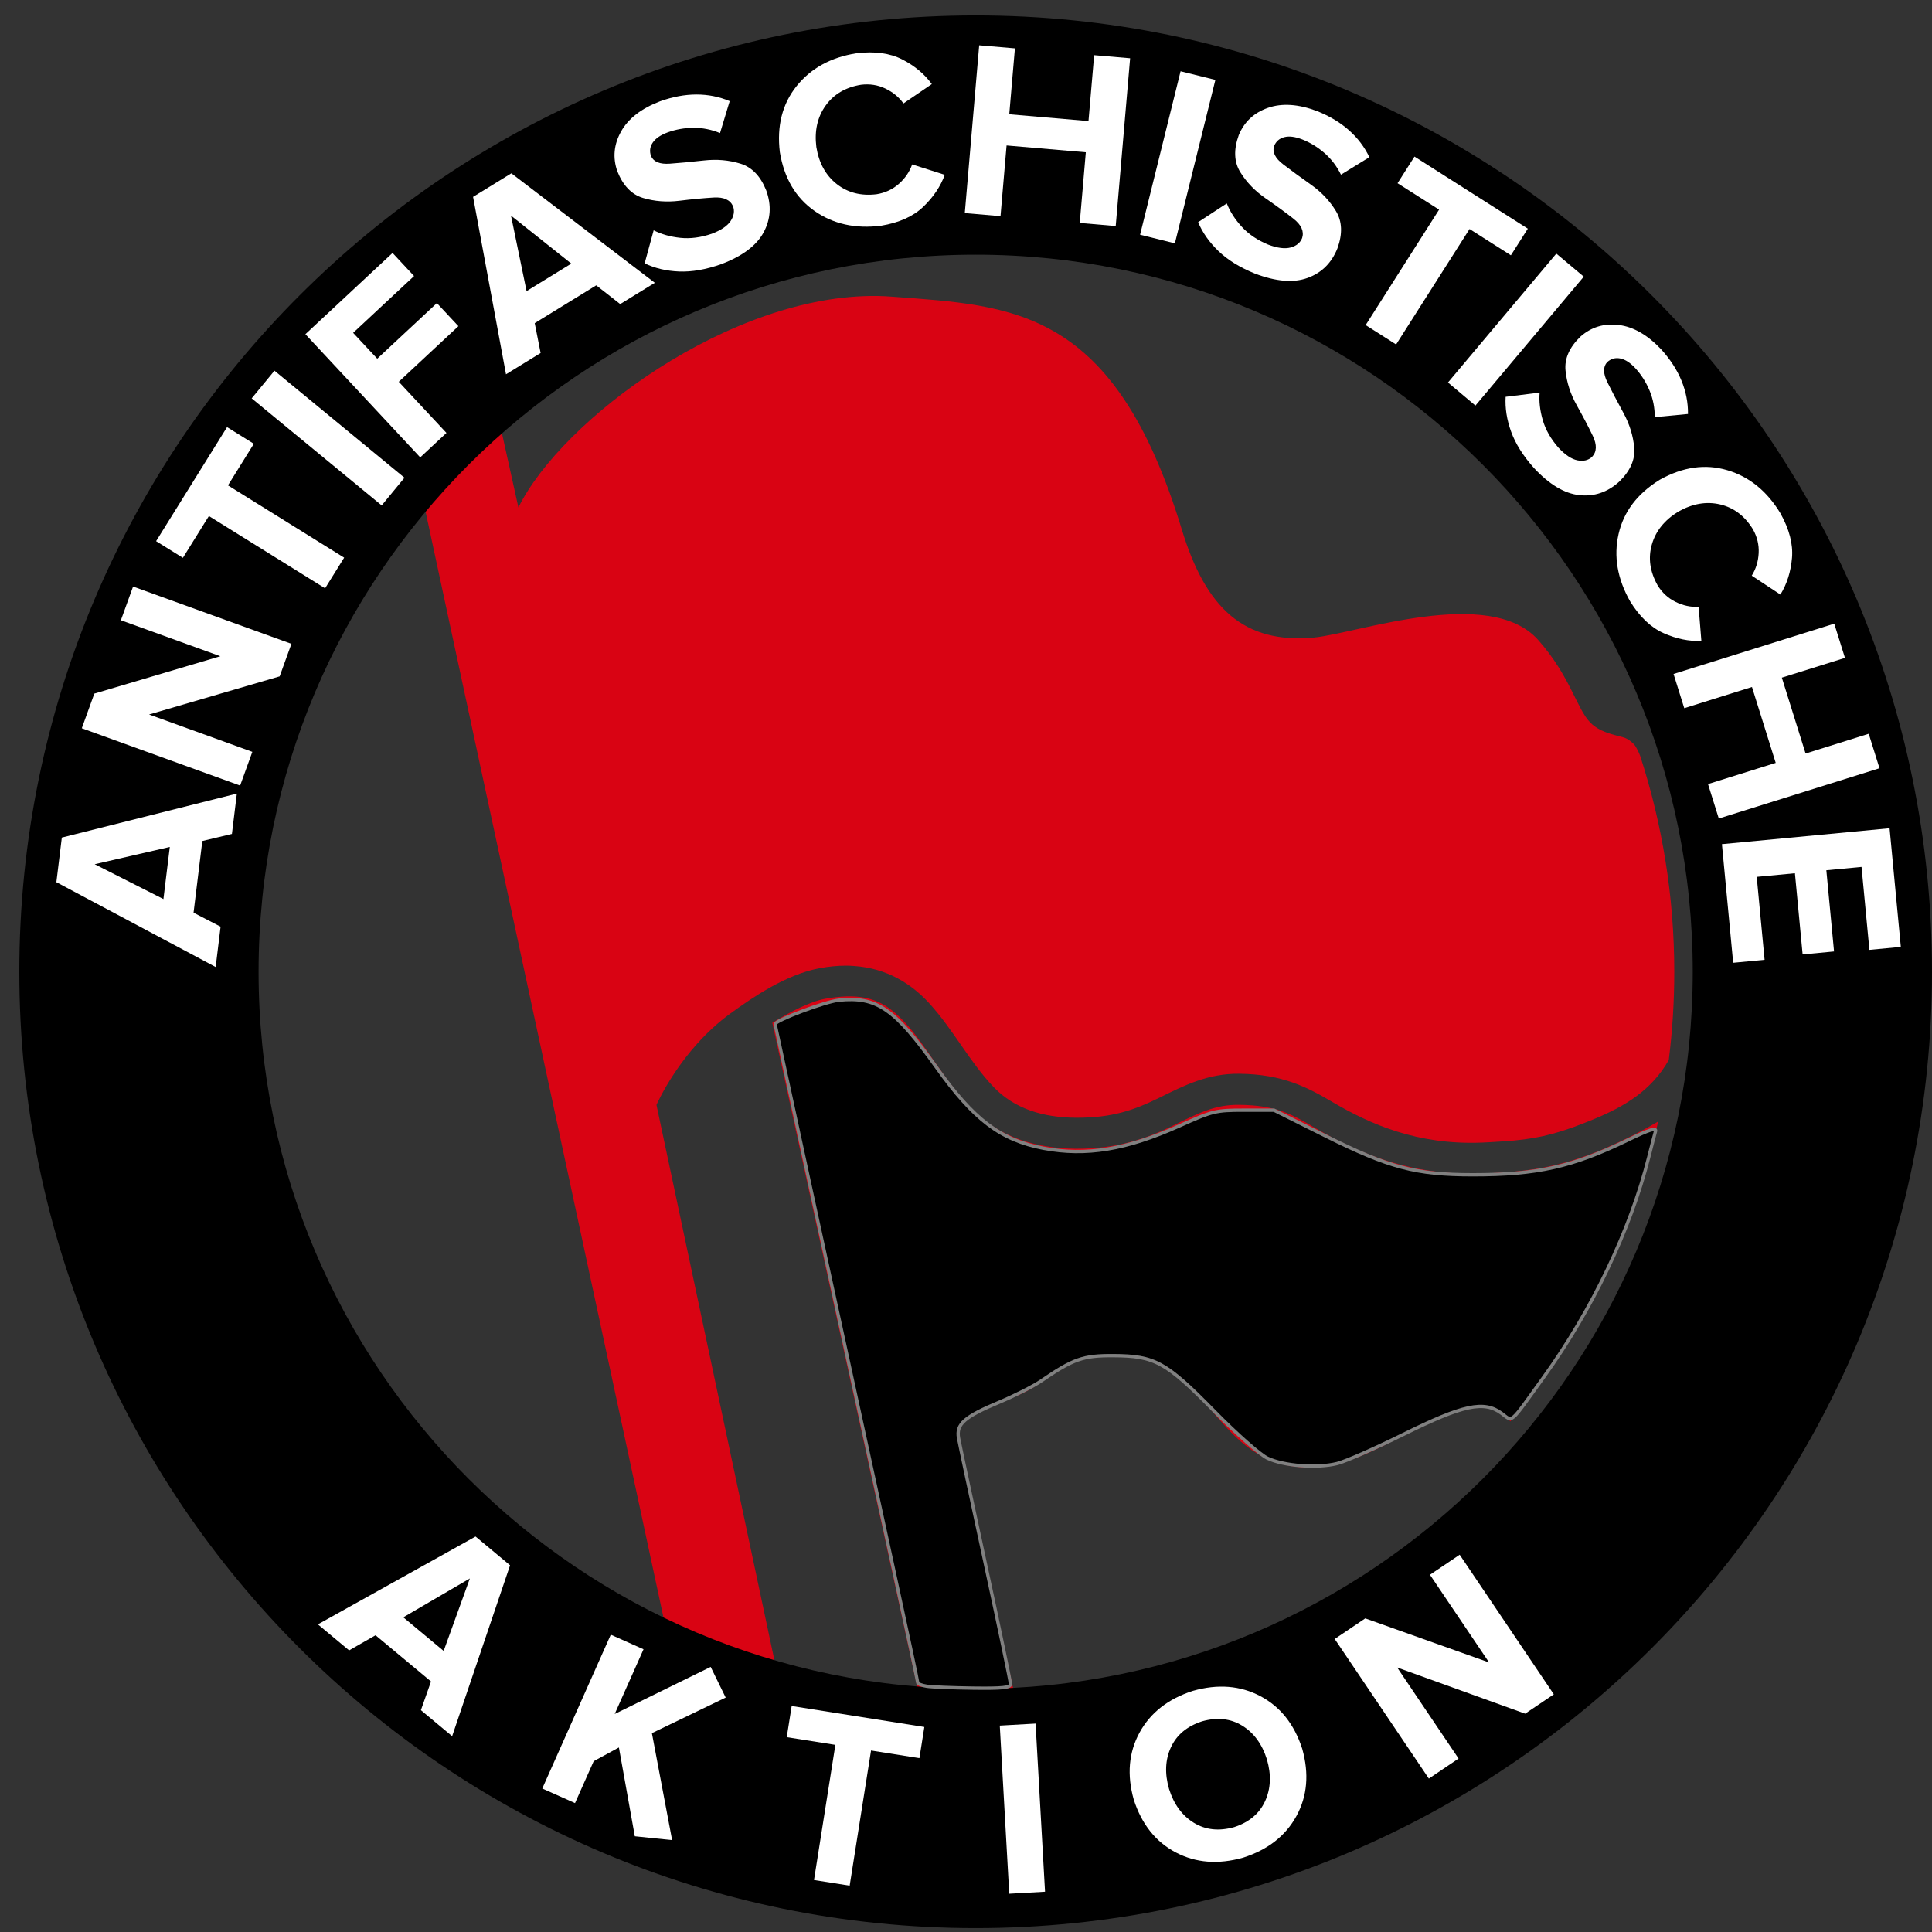 <?xml version="1.0" encoding="UTF-8" standalone="no"?>
<!-- Created with Inkscape (http://www.inkscape.org/) -->

<svg
   version="1.2"
   width="500"
   height="500"
   id="svg3058"
   sodipodi:docname="Antifalogo_alt2.svg"
   inkscape:version="1.4 (e7c3feb100, 2024-10-09)"
   xmlns:inkscape="http://www.inkscape.org/namespaces/inkscape"
   xmlns:sodipodi="http://sodipodi.sourceforge.net/DTD/sodipodi-0.dtd"
   xmlns="http://www.w3.org/2000/svg"
   xmlns:svg="http://www.w3.org/2000/svg"
   xmlns:rdf="http://www.w3.org/1999/02/22-rdf-syntax-ns#"
   xmlns:cc="http://creativecommons.org/ns#"
   xmlns:dc="http://purl.org/dc/elements/1.1/">
  <rect width="100%" height="100%" fill="#333333" stroke="none"/>
  <sodipodi:namedview
     id="namedview1"
     pagecolor="#505050"
     bordercolor="#eeeeee"
     borderopacity="1"
     inkscape:showpageshadow="0"
     inkscape:pageopacity="0"
     inkscape:pagecheckerboard="0"
     inkscape:deskcolor="#505050"
     inkscape:zoom="1.1659999"
     inkscape:cx="301.45799"
     inkscape:cy="399.22815"
     inkscape:window-width="1536"
     inkscape:window-height="792"
     inkscape:window-x="0"
     inkscape:window-y="0"
     inkscape:window-maximized="1"
     inkscape:current-layer="svg3058" />
  <defs
     id="defs3060" />
  <g
     id="g2"
     transform="matrix(0.99,0,0,0.99,5,3.993)"
     inkscape:label="g2"
     style="display:inline">
    <path
       d="M 224.5,73.344 C 185.932,72.705 141.704,105.773 130.469,128.625 l -5.438,-24.5 -19.875,20.719 L 169.5,423.938 198.781,436.531 166.562,284.812 c 0,0 6.2,-14.41 19.406,-23.969 5.622,-4.069 14.327,-10.087 23.125,-11.75 2.502,-0.473 4.853,-0.695 7.062,-0.688 0.737,0.001 1.447,0.043 2.156,0.094 8.507,0.61 14.875,4.608 19.594,9.781 6.291,6.898 10.582,15.42 16.875,21.938 5.446,5.64 12.866,7.875 21.344,7.938 9.585,0.07 15.359,-2.017 21.938,-5.25 6.544,-3.216 12.606,-6.333 20.844,-6.25 11.424,0.115 17.915,3.609 24.438,7.438 9.681,5.682 21.999,11.224 38.969,10.562 1.584,-0.062 3.051,-0.165 4.438,-0.25 1.386,-0.085 2.671,-0.164 3.906,-0.281 7.409,-0.705 12.545,-2.104 21.094,-5.656 7.928,-3.294 14.95,-7.461 19.438,-15.406 0.951,-7.549 1.438,-15.256 1.438,-23.062 0,-19.675 -3.13,-38.607 -8.89,-56.361 -0.248,-0.766 -1.085,-2.475 -1.582,-3.033 -0.545,-0.613 -1.707,-1.577 -2.824,-1.877 -2.95,-0.79 -6.259,-1.461 -8.611,-3.823 -3.613,-3.627 -5.207,-12.079 -13.656,-21.625 -12.678,-14.324 -47.55,-1.682 -58.625,-0.656 -18.271,1.693 -28.271,-7.611 -34.531,-28.188 C 286.249,76.401 259.926,75.904 228.25,73.531 227.019,73.439 225.744,73.364 224.5,73.344 Z M 216.312,256.438 c -1.696,0.049 -3.601,0.231 -5.688,0.625 -4.013,0.759 -9.188,3.452 -13.781,6.281 l 39.688,181.875 L 264,456.844 245.188,369.5 c 3.555,-5.512 11.736,-6.426 18.406,-10 5.585,-2.993 10.666,-9.255 20.938,-9.406 27.291,-0.401 26.353,27.295 50.312,29.406 21.873,1.928 42.228,-25.768 54.938,-11.969 18.706,-22.227 32.205,-48.976 38.625,-78.375 -3.918,2.287 -8.167,4.506 -12.562,6.406 -0.617,0.267 -1.222,0.591 -1.844,0.844 -10.905,4.432 -18.32,5.833 -31.406,6.344 -18.911,0.738 -33.059,-5.602 -43.375,-11.656 -6.454,-3.788 -10.457,-6.212 -20.406,-6.312 -6.221,-0.063 -10.557,2.163 -17.156,5.406 -7.098,3.488 -14.752,6.142 -25.625,6.062 -9.921,-0.073 -19.785,-2.869 -27.062,-10.406 -7.379,-7.642 -11.844,-16.437 -17.031,-22.125 -4.214,-4.621 -8.275,-7.491 -15.625,-7.281 z"
       id="path4056-4"
       style="fill:#d90313;fill-opacity:1;stroke:none"
       inkscape:transform-center-x="-1.0563554"
       inkscape:transform-center-y="-15.845045"
       sodipodi:nodetypes="cccccccsscssssssssscscssssssssscssccccsssccssssssssss" />
    <path
       d="M 250,0 C 111.935,0 0,111.935 0,250 c 0,138.065 111.935,250 250,250 138.065,0 250,-111.935 250,-250 C 500,111.935 388.065,0 250,0 Z m 0,62.546 c 103.531,0 187.454,83.923 187.454,187.454 0,103.531 -83.923,187.454 -187.454,187.454 -103.531,0 -187.454,-83.923 -187.454,-187.454 0,-103.531 83.923,-187.454 187.454,-187.454 z"
       id="path5994-0"
       style="color:#000000;display:inline;overflow:visible;visibility:visible;fill:#000000;fill-opacity:1;fill-rule:nonzero;stroke:none;stroke-width:0;marker:none;enable-background:accumulate" />
    <path
       d="m 56.866,203.425 -45.754,11.496 -1.425,11.661 41.638,22.177 1.289,-10.547 -7.067,-3.656 2.29,-18.736 7.739,-1.847 z m -17.53,13.948 -1.665,13.626 -17.969,-9.111 z"
       id="path3199"
       style="font-style:normal;font-weight:normal;font-size:40px;line-height:125%;font-family:'Proxima Nova Rg';-inkscape-font-specification:'Proxima Nova Rg Bold';text-align:center;letter-spacing:0px;word-spacing:0px;text-anchor:middle;fill:#ffffff;fill-opacity:1;stroke:none" />
    <path
       d="m 71.131,164.274 -41.394,-14.98 -3.189,8.813 26.003,9.41 -32.943,9.767 -3.279,9.061 41.394,14.98 3.189,-8.813 -26.996,-9.769 34.138,-9.966 z"
       id="path3201"
       style="font-style:normal;font-weight:normal;font-size:40px;line-height:125%;font-family:'Proxima Nova Rg';-inkscape-font-specification:'Proxima Nova Rg Bold';text-align:center;letter-spacing:0px;word-spacing:0px;text-anchor:middle;fill:#ffffff;fill-opacity:1;stroke:none" />
    <path
       d="m 84.917,141.744 -30.374,-18.895 6.763,-10.872 -7.005,-4.358 -18.547,29.813 7.005,4.358 6.798,-10.928 30.374,18.895 z"
       id="path3203"
       style="font-style:normal;font-weight:normal;font-size:40px;line-height:125%;font-family:'Proxima Nova Rg';-inkscape-font-specification:'Proxima Nova Rg Bold';text-align:center;letter-spacing:0px;word-spacing:0px;text-anchor:middle;fill:#ffffff;fill-opacity:1;stroke:none" />
    <path
       d="M 100.684,120.853 66.7,92.872 60.743,100.107 94.727,128.088 Z"
       id="path3205"
       style="font-style:normal;font-weight:normal;font-size:40px;line-height:125%;font-family:'Proxima Nova Rg';-inkscape-font-specification:'Proxima Nova Rg Bold';text-align:center;letter-spacing:0px;word-spacing:0px;text-anchor:middle;fill:#ffffff;fill-opacity:1;stroke:none" />
    <path
       d="M 111.658,109.142 99.191,95.77 114.782,81.233 109.156,75.199 93.565,89.736 87.263,82.978 103.193,68.126 97.567,62.092 74.783,83.335 104.803,115.533 Z"
       id="path3207"
       style="font-style:normal;font-weight:normal;font-size:40px;line-height:125%;font-family:'Proxima Nova Rg';-inkscape-font-specification:'Proxima Nova Rg Bold';text-align:center;letter-spacing:0px;word-spacing:0px;text-anchor:middle;fill:#ffffff;fill-opacity:1;stroke:none" />
    <path
       d="m 166.131,69.892 -37.505,-28.618 -10.008,6.153 8.605,46.385 9.052,-5.565 -1.544,-7.805 16.08,-9.886 6.267,4.902 z m -21.833,-5.017 -11.695,7.19 -4.073,-19.731 z"
       id="path3209"
       style="font-style:normal;font-weight:normal;font-size:40px;line-height:125%;font-family:'Proxima Nova Rg';-inkscape-font-specification:'Proxima Nova Rg Bold';text-align:center;letter-spacing:0px;word-spacing:0px;text-anchor:middle;fill:#ffffff;fill-opacity:1;stroke:none" />
    <path
       d="m 183.477,65.025 c 5.523,-2.084 9.217,-4.851 11.082,-8.298 1.865,-3.448 2.097,-7.104 0.697,-10.97 -1.49,-3.739 -3.733,-6.076 -6.729,-7.008 -2.996,-0.933 -6.176,-1.212 -9.54,-0.836 -3.364,0.375 -6.342,0.655 -8.935,0.84 -2.593,0.185 -4.231,-0.475 -4.914,-1.98 -0.443,-1.261 -0.295,-2.437 0.445,-3.529 0.74,-1.092 2.044,-1.983 3.911,-2.675 2.137,-0.777 4.386,-1.174 6.745,-1.19 2.36,-0.016 4.671,0.442 6.934,1.374 l 2.529,-8.351 c -2.739,-1.156 -5.637,-1.732 -8.694,-1.73 -3.057,0.003 -6.234,0.597 -9.531,1.783 -4.884,1.87 -8.273,4.494 -10.166,7.871 -1.893,3.378 -2.223,6.844 -0.991,10.4 1.5,3.765 3.744,6.095 6.734,6.99 2.99,0.895 6.164,1.137 9.525,0.727 3.36,-0.411 6.346,-0.692 8.957,-0.845 2.611,-0.152 4.289,0.606 5.032,2.276 0.458,1.248 0.256,2.529 -0.605,3.841 -0.861,1.312 -2.507,2.43 -4.938,3.353 -2.881,0.989 -5.626,1.345 -8.236,1.07 -2.609,-0.276 -4.931,-0.932 -6.964,-1.968 l -2.355,8.639 c 2.662,1.283 5.66,1.993 8.996,2.129 3.335,0.136 7.005,-0.501 11.01,-1.913 z"
       id="path3211"
       style="font-style:normal;font-weight:normal;font-size:40px;line-height:125%;font-family:'Proxima Nova Rg';-inkscape-font-specification:'Proxima Nova Rg Bold';text-align:center;letter-spacing:0px;word-spacing:0px;text-anchor:middle;fill:#ffffff;fill-opacity:1;stroke:none" />
    <path
       d="m 225.29,54.97 c 4.723,-0.784 8.401,-2.439 11.033,-4.966 2.632,-2.527 4.5,-5.308 5.601,-8.341 L 233.403,38.945 c -0.689,1.943 -1.848,3.636 -3.475,5.079 -1.627,1.443 -3.565,2.348 -5.813,2.713 -4.071,0.498 -7.547,-0.39 -10.43,-2.662 -2.883,-2.272 -4.66,-5.502 -5.333,-9.689 -0.526,-4.208 0.278,-7.806 2.41,-10.794 2.132,-2.988 5.222,-4.812 9.269,-5.473 2.26,-0.278 4.374,0.048 6.34,0.979 1.966,0.931 3.552,2.232 4.757,3.904 l 7.412,-5.058 c -1.91,-2.63 -4.48,-4.775 -7.71,-6.433 -3.23,-1.658 -7.221,-2.2 -11.974,-1.625 -6.701,1.056 -11.923,3.918 -15.667,8.586 -3.744,4.668 -5.202,10.426 -4.376,17.275 1.119,6.778 4.129,11.89 9.031,15.337 4.902,3.446 10.717,4.741 17.446,3.885 z"
       id="path3213"
       style="font-style:normal;font-weight:normal;font-size:40px;line-height:125%;font-family:'Proxima Nova Rg';-inkscape-font-specification:'Proxima Nova Rg Bold';text-align:center;letter-spacing:0px;word-spacing:0px;text-anchor:middle;fill:#ffffff;fill-opacity:1;stroke:none" />
    <path
       d="m 286.612,55.055 3.765,-43.86 -9.403,-0.807 -1.479,17.228 -20.714,-1.778 1.479,-17.228 -9.338,-0.801 -3.765,43.86 9.338,0.801 1.586,-18.478 20.714,1.778 -1.586,18.478 z"
       id="path3215"
       style="font-style:normal;font-weight:normal;font-size:40px;line-height:125%;font-family:'Proxima Nova Rg';-inkscape-font-specification:'Proxima Nova Rg Bold';text-align:center;letter-spacing:0px;word-spacing:0px;text-anchor:middle;fill:#ffffff;fill-opacity:1;stroke:none" />
    <path
       d="M 302.079,59.579 312.665,16.85 303.568,14.596 292.982,57.325 Z"
       id="path3217"
       style="font-style:normal;font-weight:normal;font-size:40px;line-height:125%;font-family:'Proxima Nova Rg';-inkscape-font-specification:'Proxima Nova Rg Bold';text-align:center;letter-spacing:0px;word-spacing:0px;text-anchor:middle;fill:#ffffff;fill-opacity:1;stroke:none" />
    <path
       d="m 322.984,67.475 c 5.516,2.104 10.115,2.485 13.797,1.142 3.682,-1.343 6.282,-3.925 7.799,-7.746 1.366,-3.787 1.237,-7.023 -0.386,-9.708 -1.623,-2.686 -3.818,-5.004 -6.584,-6.955 -2.766,-1.951 -5.18,-3.717 -7.243,-5.299 -2.063,-1.582 -2.85,-3.162 -2.363,-4.742 0.505,-1.238 1.396,-2.019 2.674,-2.345 1.278,-0.326 2.845,-0.128 4.701,0.593 2.115,0.836 4.06,2.031 5.836,3.585 1.776,1.554 3.202,3.43 4.277,5.628 l 7.432,-4.571 c -1.282,-2.682 -3.068,-5.036 -5.358,-7.061 -2.289,-2.026 -5.061,-3.689 -8.314,-4.989 -4.895,-1.841 -9.171,-2.126 -12.829,-0.854 -3.657,1.272 -6.204,3.647 -7.641,7.125 -1.376,3.812 -1.242,7.045 0.401,9.698 1.643,2.653 3.858,4.941 6.645,6.862 2.787,1.922 5.208,3.692 7.263,5.31 2.055,1.618 2.807,3.299 2.255,5.041 -0.485,1.238 -1.486,2.062 -3,2.473 -1.515,0.411 -3.488,0.155 -5.919,-0.767 -2.812,-1.171 -5.103,-2.726 -6.872,-4.663 -1.77,-1.937 -3.072,-3.968 -3.906,-6.093 l -7.493,4.902 c 1.141,2.726 2.913,5.246 5.319,7.561 2.405,2.315 5.574,4.272 9.508,5.872 z"
       id="path3219"
       style="font-style:normal;font-weight:normal;font-size:40px;line-height:125%;font-family:'Proxima Nova Rg';-inkscape-font-specification:'Proxima Nova Rg Bold';text-align:center;letter-spacing:0px;word-spacing:0px;text-anchor:middle;fill:#ffffff;fill-opacity:1;stroke:none" />
    <path
       d="m 359.912,86.016 19.199,-30.183 10.803,6.872 4.428,-6.961 -29.626,-18.845 -4.428,6.961 10.859,6.907 -19.199,30.183 z"
       id="path3221"
       style="font-style:normal;font-weight:normal;font-size:40px;line-height:125%;font-family:'Proxima Nova Rg';-inkscape-font-specification:'Proxima Nova Rg Bold';text-align:center;letter-spacing:0px;word-spacing:0px;text-anchor:middle;fill:#ffffff;fill-opacity:1;stroke:none" />
    <path
       d="m 380.644,101.991 28.322,-33.701 -7.175,-6.03 -28.322,33.701 z"
       id="path3223"
       style="font-style:normal;font-weight:normal;font-size:40px;line-height:125%;font-family:'Proxima Nova Rg';-inkscape-font-specification:'Proxima Nova Rg Bold';text-align:center;letter-spacing:0px;word-spacing:0px;text-anchor:middle;fill:#ffffff;fill-opacity:1;stroke:none" />
    <path
       d="m 395.927,118.294 c 4.023,4.32 7.984,6.689 11.881,7.107 3.897,0.418 7.369,-0.754 10.415,-3.515 2.895,-2.797 4.206,-5.758 3.933,-8.884 -0.273,-3.126 -1.221,-6.174 -2.844,-9.145 -1.623,-2.97 -3.011,-5.62 -4.165,-7.949 -1.154,-2.329 -1.165,-4.095 -0.031,-5.298 0.998,-0.888 2.143,-1.197 3.434,-0.926 1.291,0.271 2.61,1.139 3.958,2.604 1.53,1.683 2.749,3.613 3.659,5.79 0.909,2.177 1.362,4.49 1.358,6.937 l 8.686,-0.827 c 0.031,-2.972 -0.535,-5.872 -1.697,-8.7 -1.162,-2.828 -2.917,-5.542 -5.264,-8.143 -3.583,-3.81 -7.295,-5.951 -11.139,-6.421 -3.843,-0.471 -7.176,0.539 -9.999,3.028 -2.915,2.815 -4.22,5.776 -3.915,8.882 0.305,3.106 1.285,6.135 2.94,9.089 1.654,2.953 3.047,5.609 4.178,7.968 1.131,2.358 1.065,4.198 -0.198,5.519 -0.981,0.897 -2.242,1.196 -3.783,0.897 -1.541,-0.299 -3.199,-1.398 -4.975,-3.298 -2.008,-2.291 -3.379,-4.696 -4.113,-7.215 -0.735,-2.519 -1.008,-4.916 -0.82,-7.19 l -8.886,1.097 c -0.178,2.95 0.303,5.993 1.441,9.131 1.139,3.138 3.121,6.292 5.946,9.462 z"
       id="path3225"
       style="font-style:normal;font-weight:normal;font-size:40px;line-height:125%;font-family:'Proxima Nova Rg';-inkscape-font-specification:'Proxima Nova Rg Bold';text-align:center;letter-spacing:0px;word-spacing:0px;text-anchor:middle;fill:#ffffff;fill-opacity:1;stroke:none" />
    <path
       d="m 421.089,153.17 c 2.516,4.073 5.443,6.848 8.78,8.325 3.337,1.477 6.617,2.15 9.842,2.019 l -0.718,-8.915 c -2.059,0.099 -4.065,-0.331 -6.018,-1.289 -1.953,-0.958 -3.524,-2.408 -4.715,-4.35 -2.004,-3.578 -2.502,-7.131 -1.493,-10.66 1.009,-3.529 3.323,-6.399 6.943,-8.609 3.695,-2.082 7.328,-2.704 10.902,-1.864 3.573,0.84 6.433,3.007 8.579,6.501 1.115,1.986 1.614,4.065 1.499,6.237 -0.115,2.172 -0.718,4.133 -1.808,5.883 l 7.491,4.94 c 1.709,-2.765 2.719,-5.956 3.028,-9.574 0.31,-3.618 -0.703,-7.516 -3.038,-11.695 -3.519,-5.8 -8.148,-9.546 -13.886,-11.24 -5.739,-1.694 -11.62,-0.86 -17.644,2.502 -5.847,3.606 -9.436,8.33 -10.766,14.172 -1.33,5.843 -0.323,11.715 3.022,17.617 z"
       id="path3227"
       style="font-style:normal;font-weight:normal;font-size:40px;line-height:125%;font-family:'Proxima Nova Rg';-inkscape-font-specification:'Proxima Nova Rg Bold';text-align:center;letter-spacing:0px;word-spacing:0px;text-anchor:middle;fill:#ffffff;fill-opacity:1;stroke:none" />
    <path
       d="m 444.266,209.943 42.011,-13.15 -2.819,-9.007 -16.502,5.166 -6.21,-19.84 16.502,-5.166 -2.8,-8.944 -42.011,13.15 2.8,8.944 17.699,-5.54 6.21,19.84 -17.699,5.54 z"
       id="path3229"
       style="font-style:normal;font-weight:normal;font-size:40px;line-height:125%;font-family:'Proxima Nova Rg';-inkscape-font-specification:'Proxima Nova Rg Bold';text-align:center;letter-spacing:0px;word-spacing:0px;text-anchor:middle;fill:#ffffff;fill-opacity:1;stroke:none" />
    <path
       d="m 448.024,247.652 8.213,-0.779 -2.057,-21.682 9.987,-0.947 2.013,21.222 8.213,-0.779 -2.013,-21.222 9.199,-0.873 2.057,21.682 8.213,-0.779 -2.942,-31.012 -43.825,4.157 z"
       id="path3231"
       style="font-style:normal;font-weight:normal;font-size:40px;line-height:125%;font-family:'Proxima Nova Rg';-inkscape-font-specification:'Proxima Nova Rg Bold';text-align:center;letter-spacing:0px;word-spacing:0px;text-anchor:middle;fill:#ffffff;fill-opacity:1;stroke:none" />
    <path
       d="m 113.144,449.832 15.145,-44.679 -9.026,-7.52 -41.209,22.965 8.164,6.801 6.903,-3.956 14.502,12.082 -2.644,7.504 z m -2.217,-22.292 -10.547,-8.787 17.398,-10.16 z"
       id="path3234"
       style="font-style:normal;font-variant:normal;font-weight:normal;font-stretch:normal;font-size:40px;line-height:125%;font-family:'Proxima Nova Rg';-inkscape-font-specification:'Proxima Nova Rg Bold';text-align:center;letter-spacing:0px;word-spacing:0px;text-anchor:middle;fill:#ffffff;fill-opacity:1;stroke:none" />
    <path
       d="m 217.062,488.907 5.588,-35.332 12.647,2 1.289,-8.149 -34.681,-5.485 -1.289,8.149 12.712,2.01 -5.588,35.332 z"
       id="path3238"
       style="font-style:normal;font-variant:normal;font-weight:normal;font-stretch:normal;font-size:40px;line-height:125%;font-family:'Proxima Nova Rg';-inkscape-font-specification:'Proxima Nova Rg Bold';text-align:center;letter-spacing:0px;word-spacing:0px;text-anchor:middle;fill:#ffffff;fill-opacity:1;stroke:none" />
    <path
       d="m 268.135,490.488 -2.473,-43.952 -9.357,0.527 2.473,43.952 z"
       id="path3240"
       style="font-style:normal;font-variant:normal;font-weight:normal;font-stretch:normal;font-size:40px;line-height:125%;font-family:'Proxima Nova Rg';-inkscape-font-specification:'Proxima Nova Rg Bold';text-align:center;letter-spacing:0px;word-spacing:0px;text-anchor:middle;fill:#ffffff;fill-opacity:1;stroke:none" />
    <path
       d="m 319.964,481.573 c 6.438,-2.068 11.073,-5.699 13.904,-10.892 2.832,-5.194 3.333,-11.041 1.505,-17.543 -2.074,-6.428 -5.726,-11.021 -10.958,-13.781 -5.232,-2.76 -11.102,-3.22 -17.609,-1.381 -6.468,2.077 -11.121,5.713 -13.96,10.909 -2.838,5.196 -3.343,11.044 -1.513,17.545 2.072,6.428 5.728,11.021 10.966,13.779 5.239,2.758 11.127,3.213 17.664,1.365 z m -2.403,-7.961 c -3.988,1.109 -7.506,0.723 -10.553,-1.158 -3.047,-1.881 -5.197,-4.817 -6.45,-8.808 -1.172,-4.045 -1.008,-7.689 0.493,-10.929 1.501,-3.241 4.22,-5.5 8.157,-6.779 3.957,-1.104 7.454,-0.72 10.49,1.151 3.037,1.871 5.186,4.816 6.449,8.834 1.162,4.018 0.998,7.653 -0.492,10.903 -1.491,3.251 -4.189,5.513 -8.095,6.786 z"
       id="path3242"
       style="font-style:normal;font-variant:normal;font-weight:normal;font-stretch:normal;font-size:40px;line-height:125%;font-family:'Proxima Nova Rg';-inkscape-font-specification:'Proxima Nova Rg Bold';text-align:center;letter-spacing:0px;word-spacing:0px;text-anchor:middle;fill:#ffffff;fill-opacity:1;stroke:none" />
    <path
       d="M 401.139,438.889 376.528,402.39 l -7.77,5.24 15.46,22.928 -32.369,-11.527 -7.989,5.387 24.611,36.499 7.77,-5.24 -16.051,-23.804 33.452,12.07 z"
       id="path3244"
       style="font-style:normal;font-variant:normal;font-weight:normal;font-stretch:normal;font-size:40px;line-height:125%;font-family:'Proxima Nova Rg';-inkscape-font-specification:'Proxima Nova Rg Bold';text-align:center;letter-spacing:0px;word-spacing:0px;text-anchor:middle;fill:#ffffff;fill-opacity:1;stroke:none" />
    <path
       d="m 170.649,476.997 -5.285,-27.959 19.291,-9.301 -3.926,-8.021 -25.085,12.307 7.532,-16.913 -8.561,-3.813 -17.909,40.214 8.561,3.813 4.881,-10.959 6.59,-3.583 4.159,23.213 z"
       id="path3236-1"
       style="font-style:normal;font-variant:normal;font-weight:normal;font-stretch:normal;font-size:40px;line-height:125%;font-family:'Proxima Nova Rg';-inkscape-font-specification:'Proxima Nova Rg Bold';text-align:center;letter-spacing:0px;word-spacing:0px;text-anchor:middle;fill:#ffffff;fill-opacity:1;stroke:none" />
    <path
       style="fill:#000000;stroke:#808080;stroke-width:0.176"
       d="m 732.702,1101.81 c -0.266,-0.04 -0.484,-0.128 -0.483,-0.194 5e-4,-0.066 -0.551,-2.656 -1.226,-5.754 -3.521,-16.172 -6.346,-29.179 -6.346,-29.218 0,-0.199 2.657,-1.197 3.386,-1.272 2.011,-0.206 2.964,0.449 5.173,3.553 1.994,2.802 3.418,3.88 5.694,4.312 2.258,0.428 4.403,0.076 7.203,-1.182 1.786,-0.803 1.942,-0.841 3.455,-0.841 h 1.585 l 2.729,1.364 c 3.38,1.689 4.813,2.067 7.835,2.067 3.419,-10e-5 5.285,-0.419 8.236,-1.849 1.148,-0.556 1.524,-0.675 1.462,-0.461 -0.046,0.158 -0.209,0.782 -0.362,1.387 -0.973,3.848 -2.997,8.087 -5.571,11.665 -1.862,2.588 -1.625,2.385 -2.242,1.929 -0.935,-0.691 -2.044,-0.453 -5.213,1.117 -1.491,0.739 -3.073,1.435 -3.515,1.546 -1.069,0.269 -2.84,0.134 -3.711,-0.284 -0.393,-0.188 -1.639,-1.29 -2.817,-2.491 -2.571,-2.621 -3.158,-2.943 -5.37,-2.953 -1.599,-0.01 -2.125,0.177 -3.825,1.342 -0.409,0.28 -1.408,0.787 -2.219,1.127 -1.861,0.779 -2.302,1.166 -2.172,1.905 0.053,0.301 0.695,3.312 1.427,6.69 0.732,3.378 1.331,6.25 1.331,6.382 0,0.19 -0.414,0.234 -1.981,0.213 -1.089,-0.014 -2.199,-0.059 -2.465,-0.1 z"
       id="path6"
       transform="matrix(4.922,0,0,4.922,-3369.134,-4986.335)" />
  </g>
</svg>
